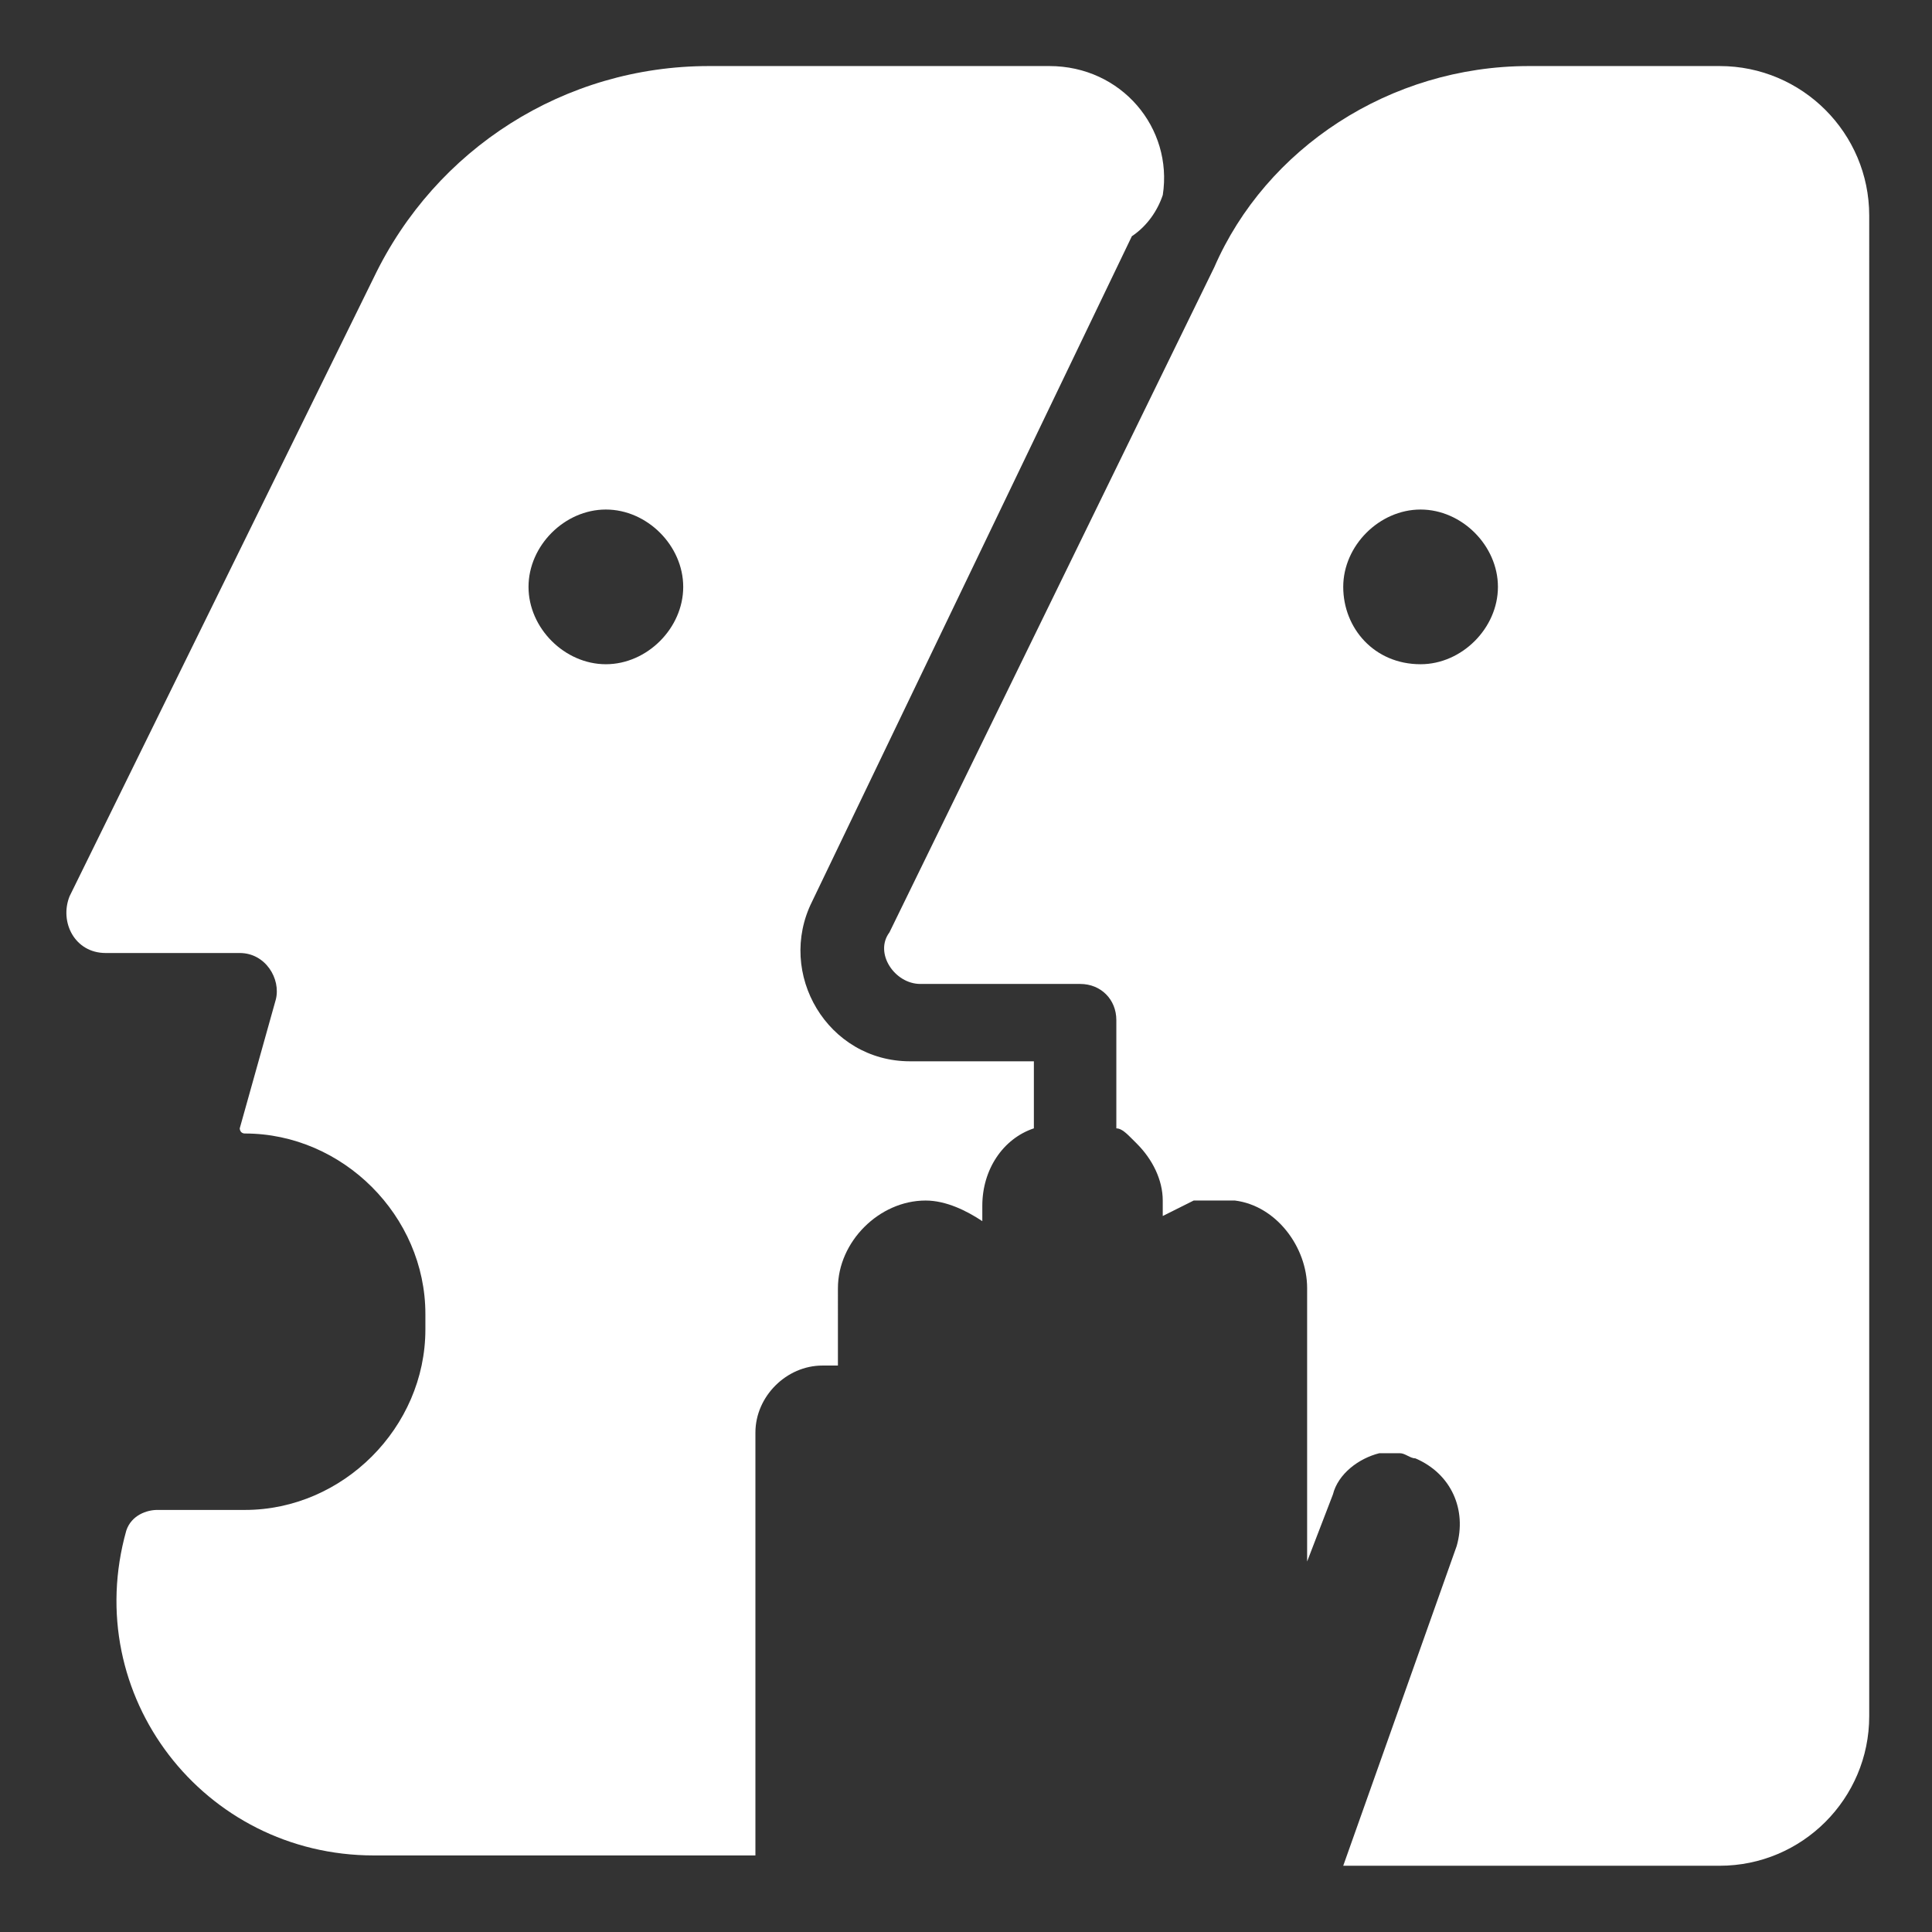 <?xml version="1.0" encoding="UTF-8" standalone="no"?>
<!-- Created with Inkscape (http://www.inkscape.org/) -->

<svg
   xmlns:dc="http://purl.org/dc/elements/1.1/"
   xmlns:cc="http://creativecommons.org/ns#"
   xmlns:rdf="http://www.w3.org/1999/02/22-rdf-syntax-ns#"
   xmlns:svg="http://www.w3.org/2000/svg"
   xmlns="http://www.w3.org/2000/svg"
   xmlns:sodipodi="http://sodipodi.sourceforge.net/DTD/sodipodi-0.dtd"
   xmlns:inkscape="http://www.inkscape.org/namespaces/inkscape"
   version="1.1"
   id="svg2"
   xml:space="preserve"
   width="300"
   height="300"
   viewBox="0 0 300 300"
   sodipodi:docname="icon-white.svg"
   inkscape:version="0.92.4 (5da689c313, 2019-01-14)"><rect x="0" y="0" width="300" height="300" fill="#333333" stroke="none"/><defs
     id="defs6"><clipPath
       clipPathUnits="userSpaceOnUse"
       id="clipPath18"><path
         d="M 0,0 H 842 V 595 H 0 Z"
         id="path16"
         inkscape:connector-curvature="0" /></clipPath><mask
       maskUnits="userSpaceOnUse"
       x="0"
       y="0"
       width="1"
       height="1"
       id="mask20"><g
         id="g28"><g
           clip-path="url(#clipPath18)"
           id="g26"><g
             transform="rotate(90,297.5,297.5)"
             id="g24"><path
               d="m 0,595 h 595 v -842 H 0 Z"
               style="fill:#000000;fill-opacity:1;fill-rule:nonzero;stroke:none"
               id="path22"
               inkscape:connector-curvature="0" /></g></g></g></mask><clipPath
       clipPathUnits="userSpaceOnUse"
       id="clipPath36"><path
         d="M 0,0 H 842 V 595 H 0 Z"
         id="path34"
         inkscape:connector-curvature="0" /></clipPath><clipPath
       clipPathUnits="userSpaceOnUse"
       id="clipPath40"><path
         d="M 0,0 H 842 V 595 H 0 Z"
         id="path38"
         inkscape:connector-curvature="0" /></clipPath></defs><sodipodi:namedview
     pagecolor="#ffffff"
     bordercolor="#666666"
     borderopacity="1"
     objecttolerance="10"
     gridtolerance="10"
     guidetolerance="10"
     inkscape:pageopacity="0"
     inkscape:pageshadow="2"
     inkscape:window-width="1920"
     inkscape:window-height="1080"
     id="namedview4"
     showgrid="false"
     inkscape:zoom="0.29747895"
     inkscape:cx="-26.943538"
     inkscape:cy="396.66672"
     inkscape:window-x="0"
     inkscape:window-y="0"
     inkscape:window-maximized="0"
     inkscape:current-layer="g10" /><g
     id="g10"
     inkscape:groupmode="layer"
     inkscape:label="brand_guidelines"
     transform="matrix(1.333,0,0,-1.333,0,300)"><g
       id="g2857"
       transform="translate(-185,-11.038)"><g
         id="g2272"
         transform="matrix(6.007,0,0,6.007,-3011.45,-425.162)"><g
           transform="translate(549.266,73.9)"
           id="g502"><path
             d="m 12.503,34.9 h 3.7 c 1.6,0 2.9,-1.3 2.9,-2.9 V 2.9 C 19.103,1.3 17.803,0 16.203,0 H 8.903 l 2.2,6.2 c 0.2,0.7 -0.1,1.4 -0.8,1.7 -0.1,0 -0.2,0.1 -0.3,0.1 -0.1,0 -0.3,0 -0.4,0 -0.4,-0.1 -0.8,-0.4 -0.9,-0.8 l -0.5,-1.3 v 5.3 c 0,0.8 -0.6,1.6 -1.4,1.7 H 6.703 c -0.1,0 -0.1,0 -0.2,0 -0.1,0 -0.1,0 -0.2,0 H 6.203 6.103 6.003 c -0.2,-0.1 -0.4,-0.2 -0.6,-0.3 v 0.3 c 0,0.4 -0.2,0.8 -0.5,1.1 l -0.1,0.1 c -0.1,0.1 -0.2,0.2 -0.3,0.2 v 2.1 c 0,0.4 -0.3,0.7 -0.7,0.7 H 0.703 c -0.5,0 -0.9,0.6 -0.6,1 L 6.403,31 c 1,2.3 3.4,3.9 6.1,3.9 z M 10.403,23.3 c 0.8,0 1.5,0.7 1.5,1.5 0,0.8 -0.7,1.5 -1.5,1.5 -0.8,0 -1.5,-0.7 -1.5,-1.5 0,-0.8 0.6,-1.5 1.5,-1.5 z"
             style="fill:#ffffff;fill-opacity:1;fill-rule:evenodd;stroke:none"
             id="path500"
             inkscape:connector-curvature="0" /></g><g
           transform="translate(533.408,74.1)"
           id="g506"><path
             d="m 21.262,32.2 c 0.2,1.3 -0.8,2.5 -2.2,2.5 h -6.6 c -2.8,0 -5.3,-1.6 -6.5,-4.1 l -5.9,-12 C -0.138,18.1 0.162,17.5 0.762,17.5 h 2.6 c 0.5,0 0.8,-0.5 0.7,-0.9 l -0.7,-2.5 c 0,0 -2.5e-5,-0.1 0.1,-0.1 1.9,0 3.5,-1.6 3.5,-3.5 v -0.3 c 0,-1.9 -1.6,-3.5 -3.5,-3.5 H 2.062 c -0.1,0 -0.2,0 -0.3,0 -0.2,0 -0.5,-0.1 -0.6,-0.4 C 0.262,3.1 2.662,0 5.962,0 h 7.4 v 8.2 c 0,0.7 0.6,1.3 1.3,1.3 h 0.1 0.1 0.1 V 11 c 0,0.9 0.8,1.7 1.7,1.7 0.4,0 0.8,-0.2 1.1,-0.4 v 0.3 c 0,0.7 0.4,1.3 1,1.5 v 1.3 H 16.362 c -1.6,0 -2.6,1.7 -1.9,3.1 l 6.2,12.9 c 0.3,0.2 0.5,0.5 0.6,0.8 z M 10.462,23.1 c 0.8,0 1.5,0.7 1.5,1.5 0,0.8 -0.7,1.5 -1.5,1.5 -0.8,0 -1.5,-0.7 -1.5,-1.5 0,-0.8 0.7,-1.5 1.5,-1.5 z"
             style="fill:#ffffff;fill-opacity:1;fill-rule:evenodd;stroke:none"
             id="path504"
             inkscape:connector-curvature="0" /></g></g></g></g></svg>